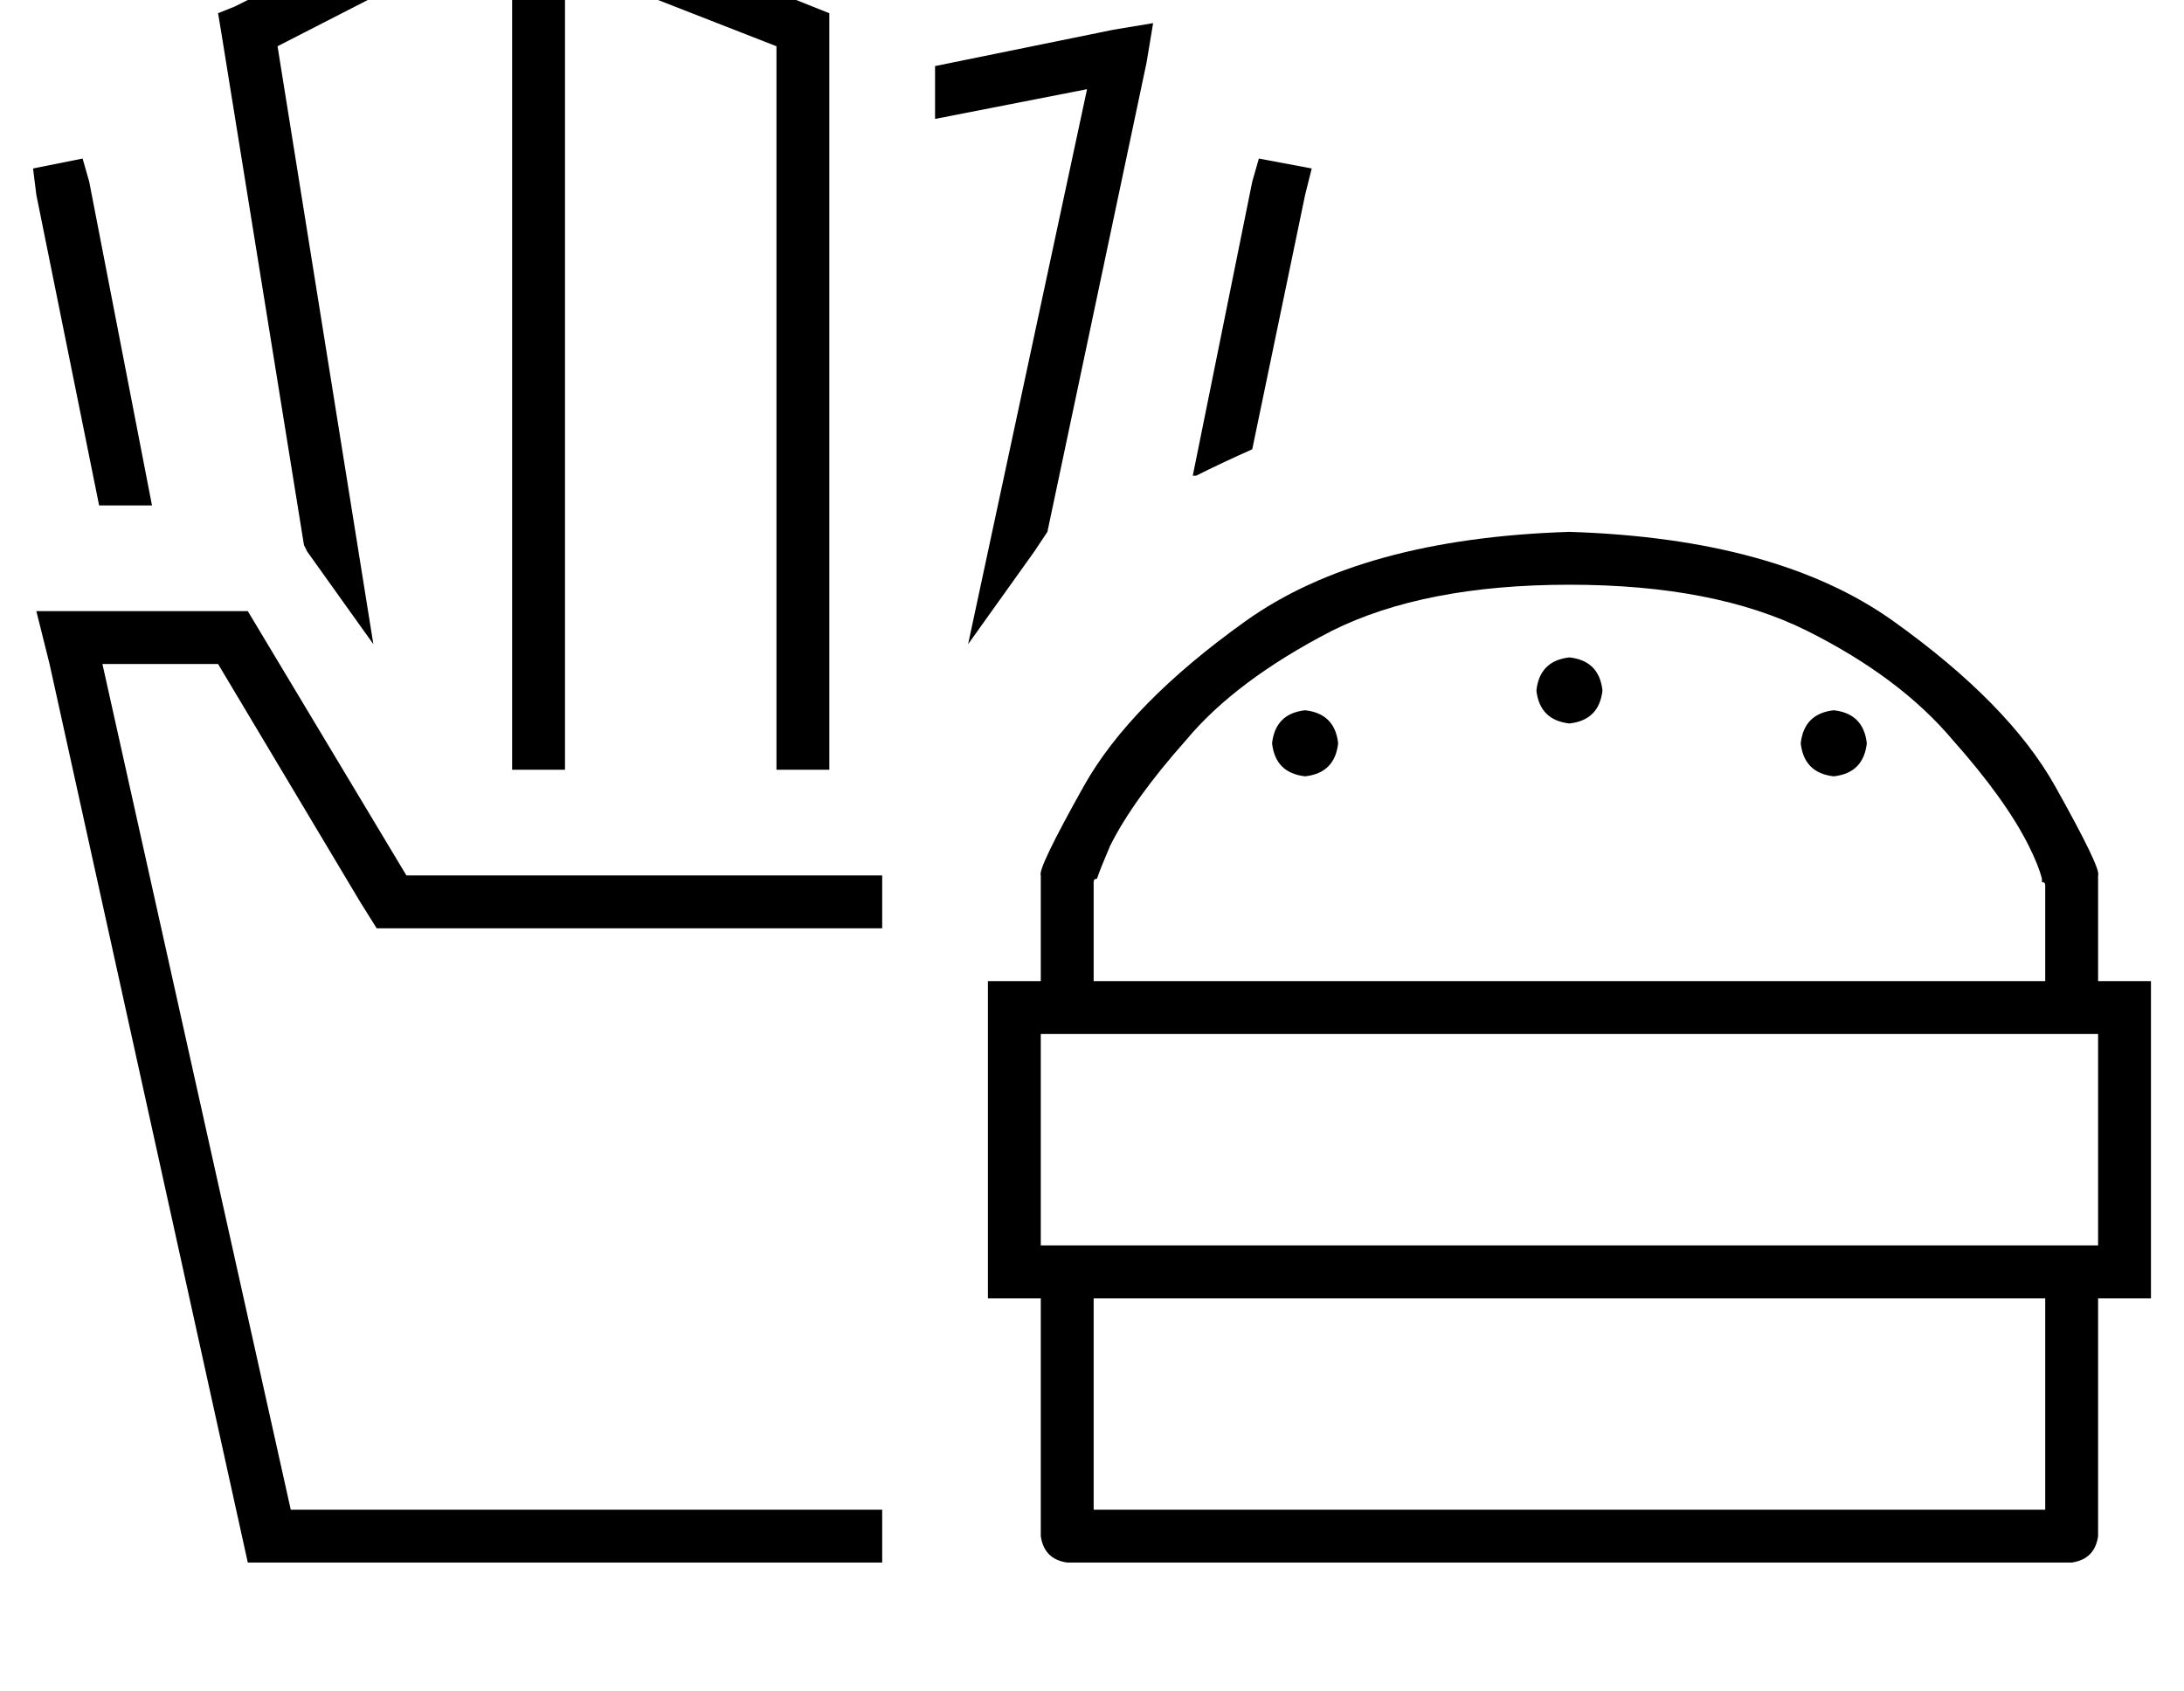 <?xml version="1.0" standalone="no"?>
<!DOCTYPE svg PUBLIC "-//W3C//DTD SVG 1.1//EN" "http://www.w3.org/Graphics/SVG/1.1/DTD/svg11.dtd" >
<svg xmlns="http://www.w3.org/2000/svg" xmlns:xlink="http://www.w3.org/1999/xlink" version="1.1" viewBox="-11 0 661 512">
   <path fill="currentColor"
d="M155 -30l-11 -5l11 5l-11 -5v12v0v256v0h16v0v-244v0l64 25v0v219v0h16v0v-224v0v-5v0l-5 -2v0l-80 -32v0zM306 161l30 -142l-30 142l30 -142l2 -12v0l-12 2v0l-54 11v0v16v0l46 -9v0l-36 168v0l20 -28v0l4 -6v0zM351 144q8 -4 17 -8l16 -77v0l2 -8v0l-16 -3v0l-2 7v0
l-18 89h1zM256 265h-144h144h-144l-48 -80v0h-48h-16l4 16v0l60 272v0h192v0v-16v0h-179v0l-57 -256v0h35v0l43 72v0l5 8v0h9h144v-16v0zM35 153l-19 -98l19 98l-19 -98l-2 -7v0l-15 3v0l1 8v0l19 94v0h16v0zM102 195l-29 -181l29 181l-29 -181l39 -20v0v-18v0l-52 26v0
l-5 2v0l1 6v0l25 155v0l1 2v0l20 28v0zM464 161q-63 2 -98 27v0v0q-35 25 -49 50v0v0q-14 25 -13 27v32v0h-16v0v16v0v64v0v16v0h16v0v72v0q1 7 8 8h304v0q7 -1 8 -8v-72v0h16v0v-16v0v-64v0v-16v0h-16v0v-32v0q1 -2 -13 -27t-49 -50t-98 -27v0zM608 297h-288h288h-288v-29
v0v-1q0 -1 1 -1q1 -3 4 -10q7 -14 23 -32q15 -18 44 -33q28 -14 72 -14t72 14t44 33q16 18 23 32q3 6 4 10v1q1 0 1 1v29v0zM304 313h16h-16h320v64v0h-8h-312v-64v0zM320 457v-64v64v-64h288v0v64v0h-288v0zM384 215q-9 1 -10 10q1 9 10 10q9 -1 10 -10q-1 -9 -10 -10v0z
M454 209q1 9 10 10q9 -1 10 -10q-1 -9 -10 -10q-9 1 -10 10v0zM544 215q-9 1 -10 10q1 9 10 10q9 -1 10 -10q-1 -9 -10 -10v0z" />
</svg>
